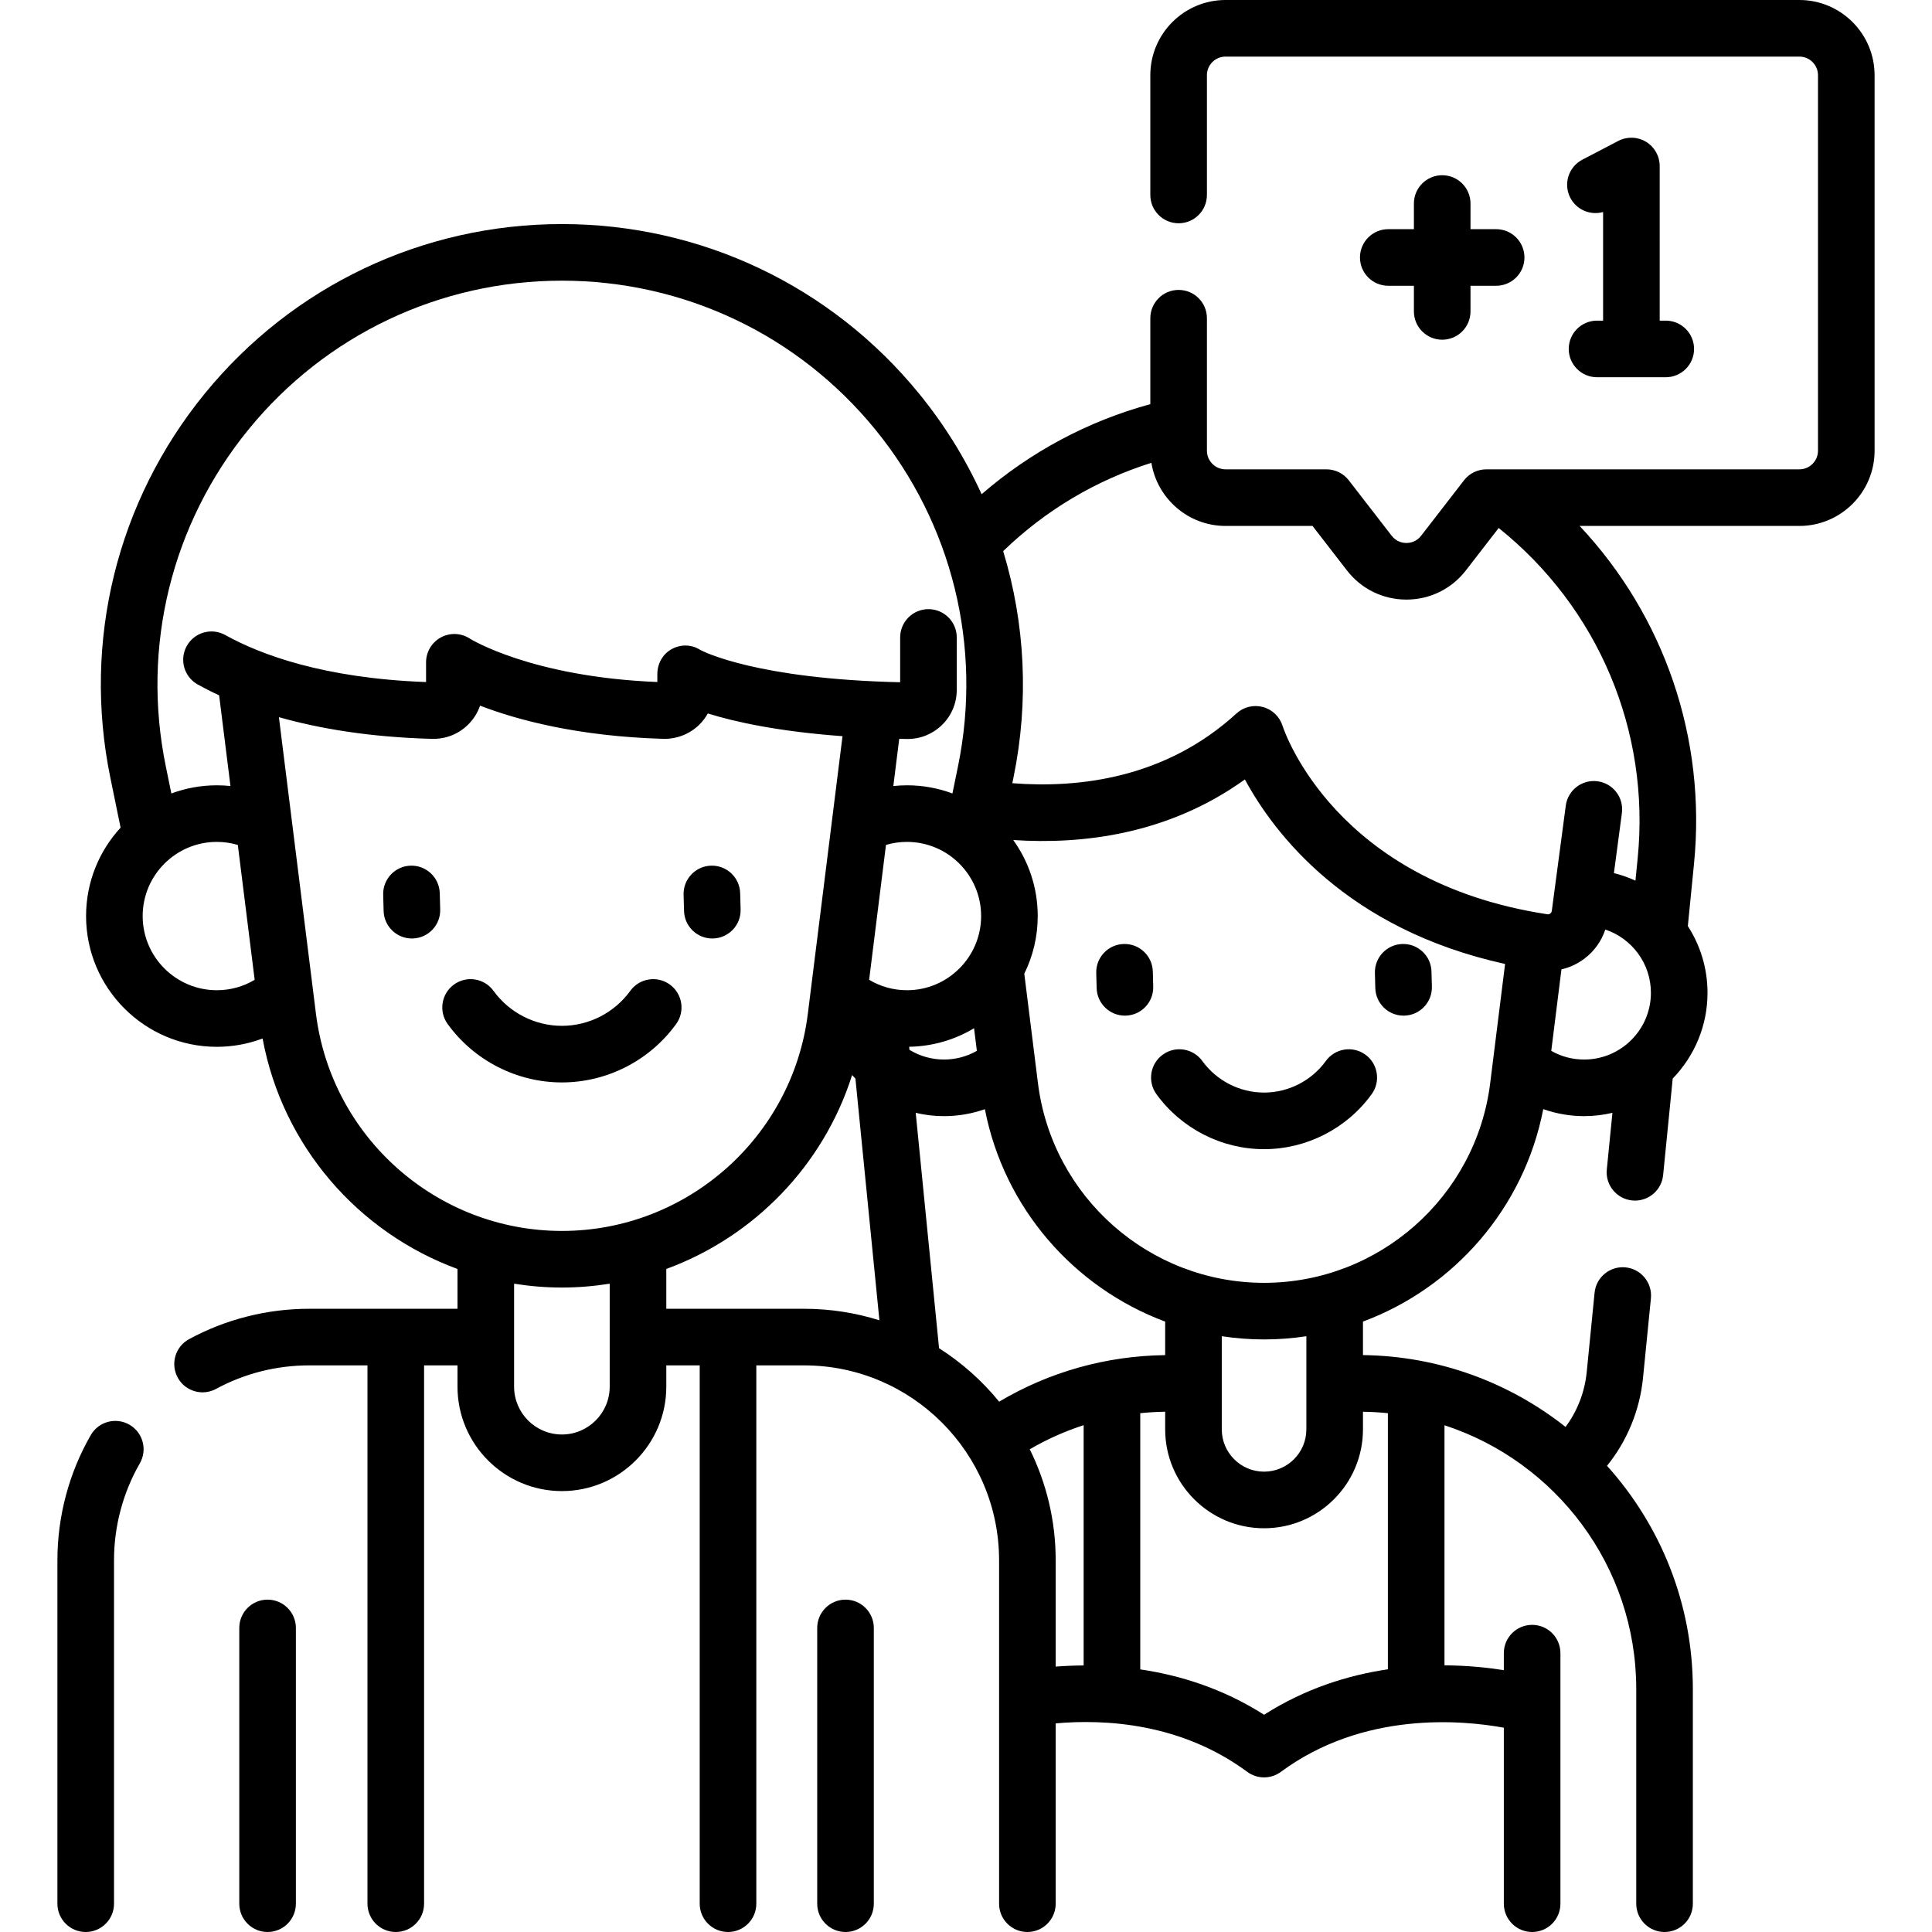 <?xml version="1.0" encoding="iso-8859-1"?>
<!-- Generator: Adobe Illustrator 21.0.0, SVG Export Plug-In . SVG Version: 6.00 Build 0)  -->
<svg version="1.1" id="Capa_1" xmlns="http://www.w3.org/2000/svg" xmlns:xlink="http://www.w3.org/1999/xlink" x="0px" y="0px"
	 viewBox="0 0 512 512" style="enable-background:new 0 0 512 512;" xml:space="preserve">
<g id="XMLID_749_">
	<path id="XMLID_750_" d="M305.509,257.458c-0.112-4.14-3.554-7.403-7.702-7.292c-4.141,0.113-7.405,3.562-7.292,7.703l0.109,3.993
		c0.111,4.071,3.446,7.294,7.493,7.294c0.069,0,0.14-0.001,0.209-0.003c4.141-0.113,7.405-3.562,7.292-7.703L305.509,257.458z"/>
	<path id="XMLID_751_" d="M371.866,250.164c-0.069,0-0.139,0.001-0.207,0.003c-4.141,0.112-7.406,3.56-7.294,7.701l0.108,3.993
		c0.11,4.071,3.445,7.296,7.493,7.296c0.069,0,0.138-0.001,0.207-0.003c4.141-0.112,7.406-3.56,7.294-7.701l-0.108-3.993
		C379.249,253.389,375.914,250.164,371.866,250.164z"/>
	<path id="XMLID_752_" d="M361.837,279.491c-3.353-2.428-8.043-1.679-10.473,1.676c-3.798,5.245-9.919,8.375-16.373,8.375
		s-12.575-3.131-16.373-8.375c-2.43-3.354-7.118-4.104-10.473-1.676c-3.355,2.43-4.105,7.119-1.676,10.474
		c6.609,9.128,17.271,14.578,28.521,14.578s21.912-5.45,28.521-14.578C365.942,286.609,365.192,281.92,361.837,279.491z"/>
	<path id="XMLID_753_" d="M34.294,377.555c-3.592-2.065-8.176-0.828-10.241,2.763c-5.781,10.055-8.838,21.532-8.838,33.19V504.5
		c0,4.142,3.357,7.5,7.5,7.5s7.5-3.358,7.5-7.5v-90.992c0-9.038,2.366-17.93,6.842-25.713
		C39.121,384.205,37.884,379.62,34.294,377.555z"/>
	<path id="XMLID_754_" d="M108.841,229.409c-4.141,0.113-7.406,3.561-7.293,7.701l0.117,4.304c0.11,4.071,3.445,7.296,7.493,7.296
		c0.069,0,0.139-0.001,0.208-0.003c4.141-0.113,7.406-3.561,7.293-7.701l-0.117-4.304
		C116.43,232.561,112.974,229.299,108.841,229.409z"/>
	<path id="XMLID_755_" d="M188.77,248.71c0.069,0,0.14-0.001,0.21-0.003c4.141-0.114,7.405-3.563,7.291-7.703l-0.118-4.304
		c-0.113-4.14-3.538-7.399-7.703-7.291c-4.141,0.114-7.405,3.563-7.291,7.703l0.118,4.304
		C181.388,245.486,184.723,248.71,188.77,248.71z"/>
	<path id="XMLID_756_" d="M179.182,271.382c2.43-3.355,1.68-8.044-1.676-10.474c-3.354-2.429-8.043-1.679-10.473,1.676
		c-4.204,5.805-10.979,9.271-18.124,9.271s-13.92-3.466-18.124-9.271c-2.429-3.354-7.117-4.105-10.473-1.676
		c-3.355,2.43-4.105,7.119-1.676,10.474c7.016,9.689,18.333,15.473,30.272,15.473S172.166,281.071,179.182,271.382z"/>
	<path id="XMLID_757_" d="M70.912,423.921c-4.143,0-7.5,3.358-7.5,7.5V504.5c0,4.142,3.357,7.5,7.5,7.5s7.5-3.358,7.5-7.5v-73.079
		C78.412,427.279,75.055,423.921,70.912,423.921z"/>
	<path id="XMLID_758_" d="M224.07,423.921c-4.143,0-7.5,3.358-7.5,7.5V504.5c0,4.142,3.357,7.5,7.5,7.5s7.5-3.358,7.5-7.5v-73.079
		C231.57,427.279,228.213,423.921,224.07,423.921z"/>
	<path id="XMLID_759_" d="M476.854,0H324.778c-10.99,0-19.931,8.94-19.931,19.93v31.739c0,4.142,3.357,7.5,7.5,7.5
		s7.5-3.358,7.5-7.5V19.93c0-2.718,2.212-4.93,4.931-4.93h152.076c2.719,0,4.931,2.212,4.931,4.93v99.518
		c0,2.718-2.212,4.93-4.931,4.93h-82.948c-2.321,0-4.512,1.075-5.933,2.911l-11.364,14.692c-1.288,1.665-2.997,1.914-3.9,1.914
		s-2.612-0.249-3.899-1.913l-11.365-14.692c-1.421-1.836-3.611-2.911-5.933-2.911h-26.733c-2.719,0-4.931-2.212-4.931-4.93V84.331
		c0-4.142-3.357-7.5-7.5-7.5s-7.5,3.358-7.5,7.5v22.775c-16.516,4.487-31.75,12.641-44.709,23.865
		c-4.307-9.441-9.844-18.403-16.573-26.651c-23.298-28.56-57.799-44.939-94.656-44.939S77.55,75.76,54.252,104.319
		c-23.299,28.559-32.416,65.647-25.015,101.753l2.719,13.263c-5.675,6.173-9.147,14.402-9.147,23.429
		c0,19.108,15.546,34.654,34.654,34.654c4.204,0,8.285-0.767,12.126-2.203c5.275,28.524,25.401,51.448,51.651,61.074v10.551H81.883
		c-11.098,0-22.088,2.784-31.783,8.052c-3.64,1.977-4.986,6.531-3.009,10.17c1.359,2.502,3.936,3.921,6.597,3.921
		c1.209,0,2.437-0.293,3.574-0.911c7.503-4.077,16.017-6.232,24.621-6.232h15.502V504.5c0,4.142,3.357,7.5,7.5,7.5
		s7.5-3.358,7.5-7.5V361.84h8.856v5.647c0,15.256,12.412,27.667,27.668,27.667s27.667-12.412,27.667-27.667v-5.647h8.856V504.5
		c0,4.142,3.357,7.5,7.5,7.5s7.5-3.358,7.5-7.5V361.84H213.1c28.49,0,51.668,23.178,51.668,51.668V504.5c0,4.142,3.357,7.5,7.5,7.5
		s7.5-3.358,7.5-7.5v-47.788c13.117-1.163,33.244-0.098,50.768,12.846c1.324,0.979,2.89,1.468,4.456,1.468
		c1.565,0,3.132-0.489,4.456-1.467c21.871-16.153,48.057-13.715,59.082-11.7V504.5c0,4.142,3.357,7.5,7.5,7.5s7.5-3.358,7.5-7.5
		v-66.396c0-4.142-3.357-7.5-7.5-7.5s-7.5,3.358-7.5,7.5v4.503c-4.221-0.668-9.6-1.239-15.726-1.275V377.71
		c29.462,9.596,50.82,37.309,50.82,69.931V504.5c0,4.142,3.357,7.5,7.5,7.5s7.5-3.358,7.5-7.5v-56.859
		c0-22.732-8.614-43.488-22.746-59.182c5.354-6.649,8.686-14.715,9.543-23.357l2.086-21.031c0.409-4.122-2.601-7.795-6.723-8.204
		c-4.131-0.409-7.795,2.601-8.203,6.723l-2.086,21.031c-0.528,5.324-2.48,10.316-5.607,14.529
		c-14.813-11.708-33.444-18.783-53.689-19.035v-8.878c24.16-8.998,42.698-30.076,47.78-56.305c3.465,1.217,7.134,1.857,10.839,1.857
		c2.578,0,5.083-0.309,7.491-0.876l-1.49,15.017c-0.408,4.122,2.602,7.795,6.724,8.204c0.252,0.025,0.501,0.037,0.749,0.037
		c3.809,0,7.07-2.89,7.454-6.76l2.539-25.586c5.703-5.887,9.223-13.9,9.223-22.724c0-6.512-1.921-12.579-5.216-17.681l1.637-16.518
		c3.3-33.271-7.877-65.613-30.306-89.522h58.23c10.99,0,19.931-8.94,19.931-19.93V19.93C496.785,8.94,487.845,0,476.854,0z
		 M260.008,242.765c0,10.837-8.816,19.654-19.654,19.654c-3.581,0-7.003-0.957-10.025-2.76l4.465-35.749
		c1.788-0.527,3.646-0.798,5.56-0.798C251.191,223.111,260.008,231.928,260.008,242.765z M240.936,277.404
		c6.276-0.104,12.151-1.879,17.197-4.908l0.748,5.987c-2.644,1.506-5.613,2.305-8.718,2.305c-3.31,0-6.449-0.936-9.146-2.567
		L240.936,277.404z M65.874,113.801c20.438-25.052,50.703-39.421,83.035-39.421c32.331,0,62.596,14.368,83.033,39.421
		c20.438,25.053,28.436,57.586,21.942,89.259l-1.479,7.216c-3.756-1.398-7.815-2.165-12.052-2.165c-1.208,0-2.413,0.075-3.612,0.201
		l1.563-12.514c0.663,0.015,1.327,0.029,2.003,0.04c0.072,0.001,0.145,0.002,0.217,0.002c3.442,0,6.681-1.325,9.141-3.745
		c2.506-2.466,3.886-5.759,3.886-9.272v-13.892c0-4.142-3.357-7.5-7.5-7.5s-7.5,3.358-7.5,7.5v11.871
		c-37.906-0.854-52.071-8.083-52.994-8.578c-2.295-1.473-5.122-1.522-7.525-0.221c-2.42,1.311-3.833,3.902-3.833,6.655v2.079
		c-33.391-1.342-49.551-11.415-49.673-11.493c-2.305-1.512-5.255-1.639-7.678-0.329c-2.426,1.309-3.938,3.843-3.938,6.6v5.234
		c-27.199-1.005-43.92-7.295-53.219-12.463c-3.623-2.012-8.188-0.708-10.199,2.913s-0.708,8.187,2.912,10.199
		c1.681,0.934,3.568,1.9,5.668,2.869l3.002,24.034c-1.193-0.123-2.397-0.188-3.61-0.188c-4.237,0-8.296,0.767-12.052,2.165
		l-1.479-7.216C37.439,171.387,45.437,138.854,65.874,113.801z M37.81,242.765c0-10.837,8.816-19.654,19.654-19.654
		c1.907,0,3.768,0.278,5.561,0.807l4.465,35.742c-3.024,1.803-6.448,2.759-10.026,2.759C46.626,262.418,37.81,253.602,37.81,242.765
		z M83.732,268.668l-9.82-78.613c10.527,2.987,23.909,5.302,40.599,5.75c3.544,0.082,6.919-1.217,9.466-3.696
		c1.492-1.453,2.59-3.196,3.24-5.105c9.634,3.707,25.709,8.133,48.563,8.794c3.484,0.1,6.958-1.24,9.472-3.683
		c0.937-0.91,1.718-1.934,2.332-3.041c7.133,2.225,18.562,4.767,35.69,6.022l-2.818,22.566c-0.008,0.061-0.016,0.122-0.023,0.183
		l-6.348,50.822c-4.098,32.805-32.117,57.542-65.177,57.542S87.829,301.473,83.732,268.668z M148.909,380.155
		c-6.985,0-12.668-5.683-12.668-12.667v-27.296c4.137,0.658,8.365,1.019,12.668,1.019c4.303,0,8.531-0.361,12.667-1.019v27.296
		C161.576,374.472,155.894,380.155,148.909,380.155z M176.576,346.84v-10.551c23.207-8.51,41.638-27.407,49.243-51.388
		c0.287,0.32,0.58,0.634,0.879,0.942l6.353,64.05c-6.303-1.981-13.005-3.053-19.953-3.053H176.576z M248.859,357.286l-6.186-62.375
		c2.418,0.571,4.927,0.878,7.49,0.878c3.751,0,7.396-0.636,10.841-1.847c5.086,26.225,23.623,47.299,47.779,56.295v8.885
		c-15.617,0.193-30.69,4.427-44,12.332C260.275,365.923,254.894,361.138,248.859,357.286z M279.768,441.663v-28.155
		c0-10.562-2.479-20.552-6.871-29.436c4.539-2.65,9.325-4.779,14.282-6.387v63.678C284.561,441.377,282.08,441.488,279.768,441.663z
		 M367.804,374.508v67.872c-10.47,1.554-21.874,5.061-32.813,12.049c-10.919-6.969-22.334-10.475-32.812-12.025V374.51
		c2.185-0.227,4.388-0.355,6.604-0.388v4.675c0,14.452,11.757,26.208,26.208,26.208c14.452,0,26.209-11.757,26.209-26.208v-4.667
		C363.425,374.163,365.63,374.281,367.804,374.508z M346.2,378.797c0,6.18-5.028,11.208-11.209,11.208
		c-6.18,0-11.208-5.028-11.208-11.208v-24.681c3.665,0.551,7.405,0.849,11.208,0.849c3.803,0,7.544-0.298,11.209-0.849V378.797z
		 M334.991,339.964c-30.394,0-56.154-22.744-59.922-52.903l-3.624-29.013c2.277-4.613,3.563-9.8,3.563-15.283
		c0-7.511-2.41-14.466-6.486-20.149c18.222,1.218,41.027-1.417,61.385-16.054c7.641,14.148,26.855,39.653,68.955,48.896
		l-3.948,31.603C391.146,317.221,365.386,339.964,334.991,339.964z M411.101,278.49l2.698-21.597
		c2.16-0.495,4.214-1.435,6.043-2.807c2.649-1.989,4.566-4.678,5.583-7.75c7.012,2.351,12.084,8.97,12.084,16.764
		c0,9.754-7.936,17.689-17.689,17.689C416.708,280.789,413.742,279.996,411.101,278.49z M434.003,227.42l-0.591,5.962
		c-1.82-0.836-3.727-1.512-5.707-2.004l2.114-15.909c0.546-4.106-2.341-7.877-6.446-8.422c-4.101-0.54-7.877,2.34-8.423,6.447
		l-3.708,27.909c-0.038,0.283-0.174,0.513-0.403,0.686c-0.161,0.121-0.428,0.251-0.785,0.198
		c-56.102-8.545-69.623-48.275-70.161-49.929c-0.77-2.445-2.733-4.328-5.209-4.993c-2.475-0.666-5.119-0.02-7.01,1.711
		c-18.772,17.188-41.711,19.864-59.397,18.481l0.304-1.484c4.152-20.256,3.104-40.821-2.729-60.015
		c11.17-10.81,24.589-18.798,39.279-23.405c1.54,9.468,9.752,16.726,19.649,16.726h23.053l9.114,11.782
		c3.803,4.916,9.549,7.735,15.764,7.735s11.961-2.819,15.765-7.735l8.693-11.238C423.585,161.107,437.347,193.714,434.003,227.42z"
		/>
	<path id="XMLID_775_" d="M382.199,46.437c-4.143,0-7.5,3.358-7.5,7.5v6.795h-6.794c-4.143,0-7.5,3.358-7.5,7.5s3.357,7.5,7.5,7.5
		h6.794v6.795c0,4.142,3.357,7.5,7.5,7.5s7.5-3.358,7.5-7.5v-6.795h6.795c4.143,0,7.5-3.358,7.5-7.5s-3.357-7.5-7.5-7.5h-6.795
		v-6.795C389.699,49.795,386.342,46.437,382.199,46.437z"/>
	<path id="XMLID_776_" d="M436.223,37.58c-2.244-1.36-5.033-1.45-7.356-0.236l-9.53,4.972c-3.673,1.916-5.097,6.446-3.181,10.118
		c1.672,3.205,5.334,4.697,8.68,3.753v28.785h-1.605c-4.143,0-7.5,3.358-7.5,7.5s3.357,7.5,7.5,7.5h18.211
		c4.143,0,7.5-3.358,7.5-7.5s-3.357-7.5-7.5-7.5h-1.605V43.993C439.835,41.371,438.466,38.939,436.223,37.58z"/>
</g>
<g>
</g>
<g>
</g>
<g>
</g>
<g>
</g>
<g>
</g>
<g>
</g>
<g>
</g>
<g>
</g>
<g>
</g>
<g>
</g>
<g>
</g>
<g>
</g>
<g>
</g>
<g>
</g>
<g>
</g>
</svg>
